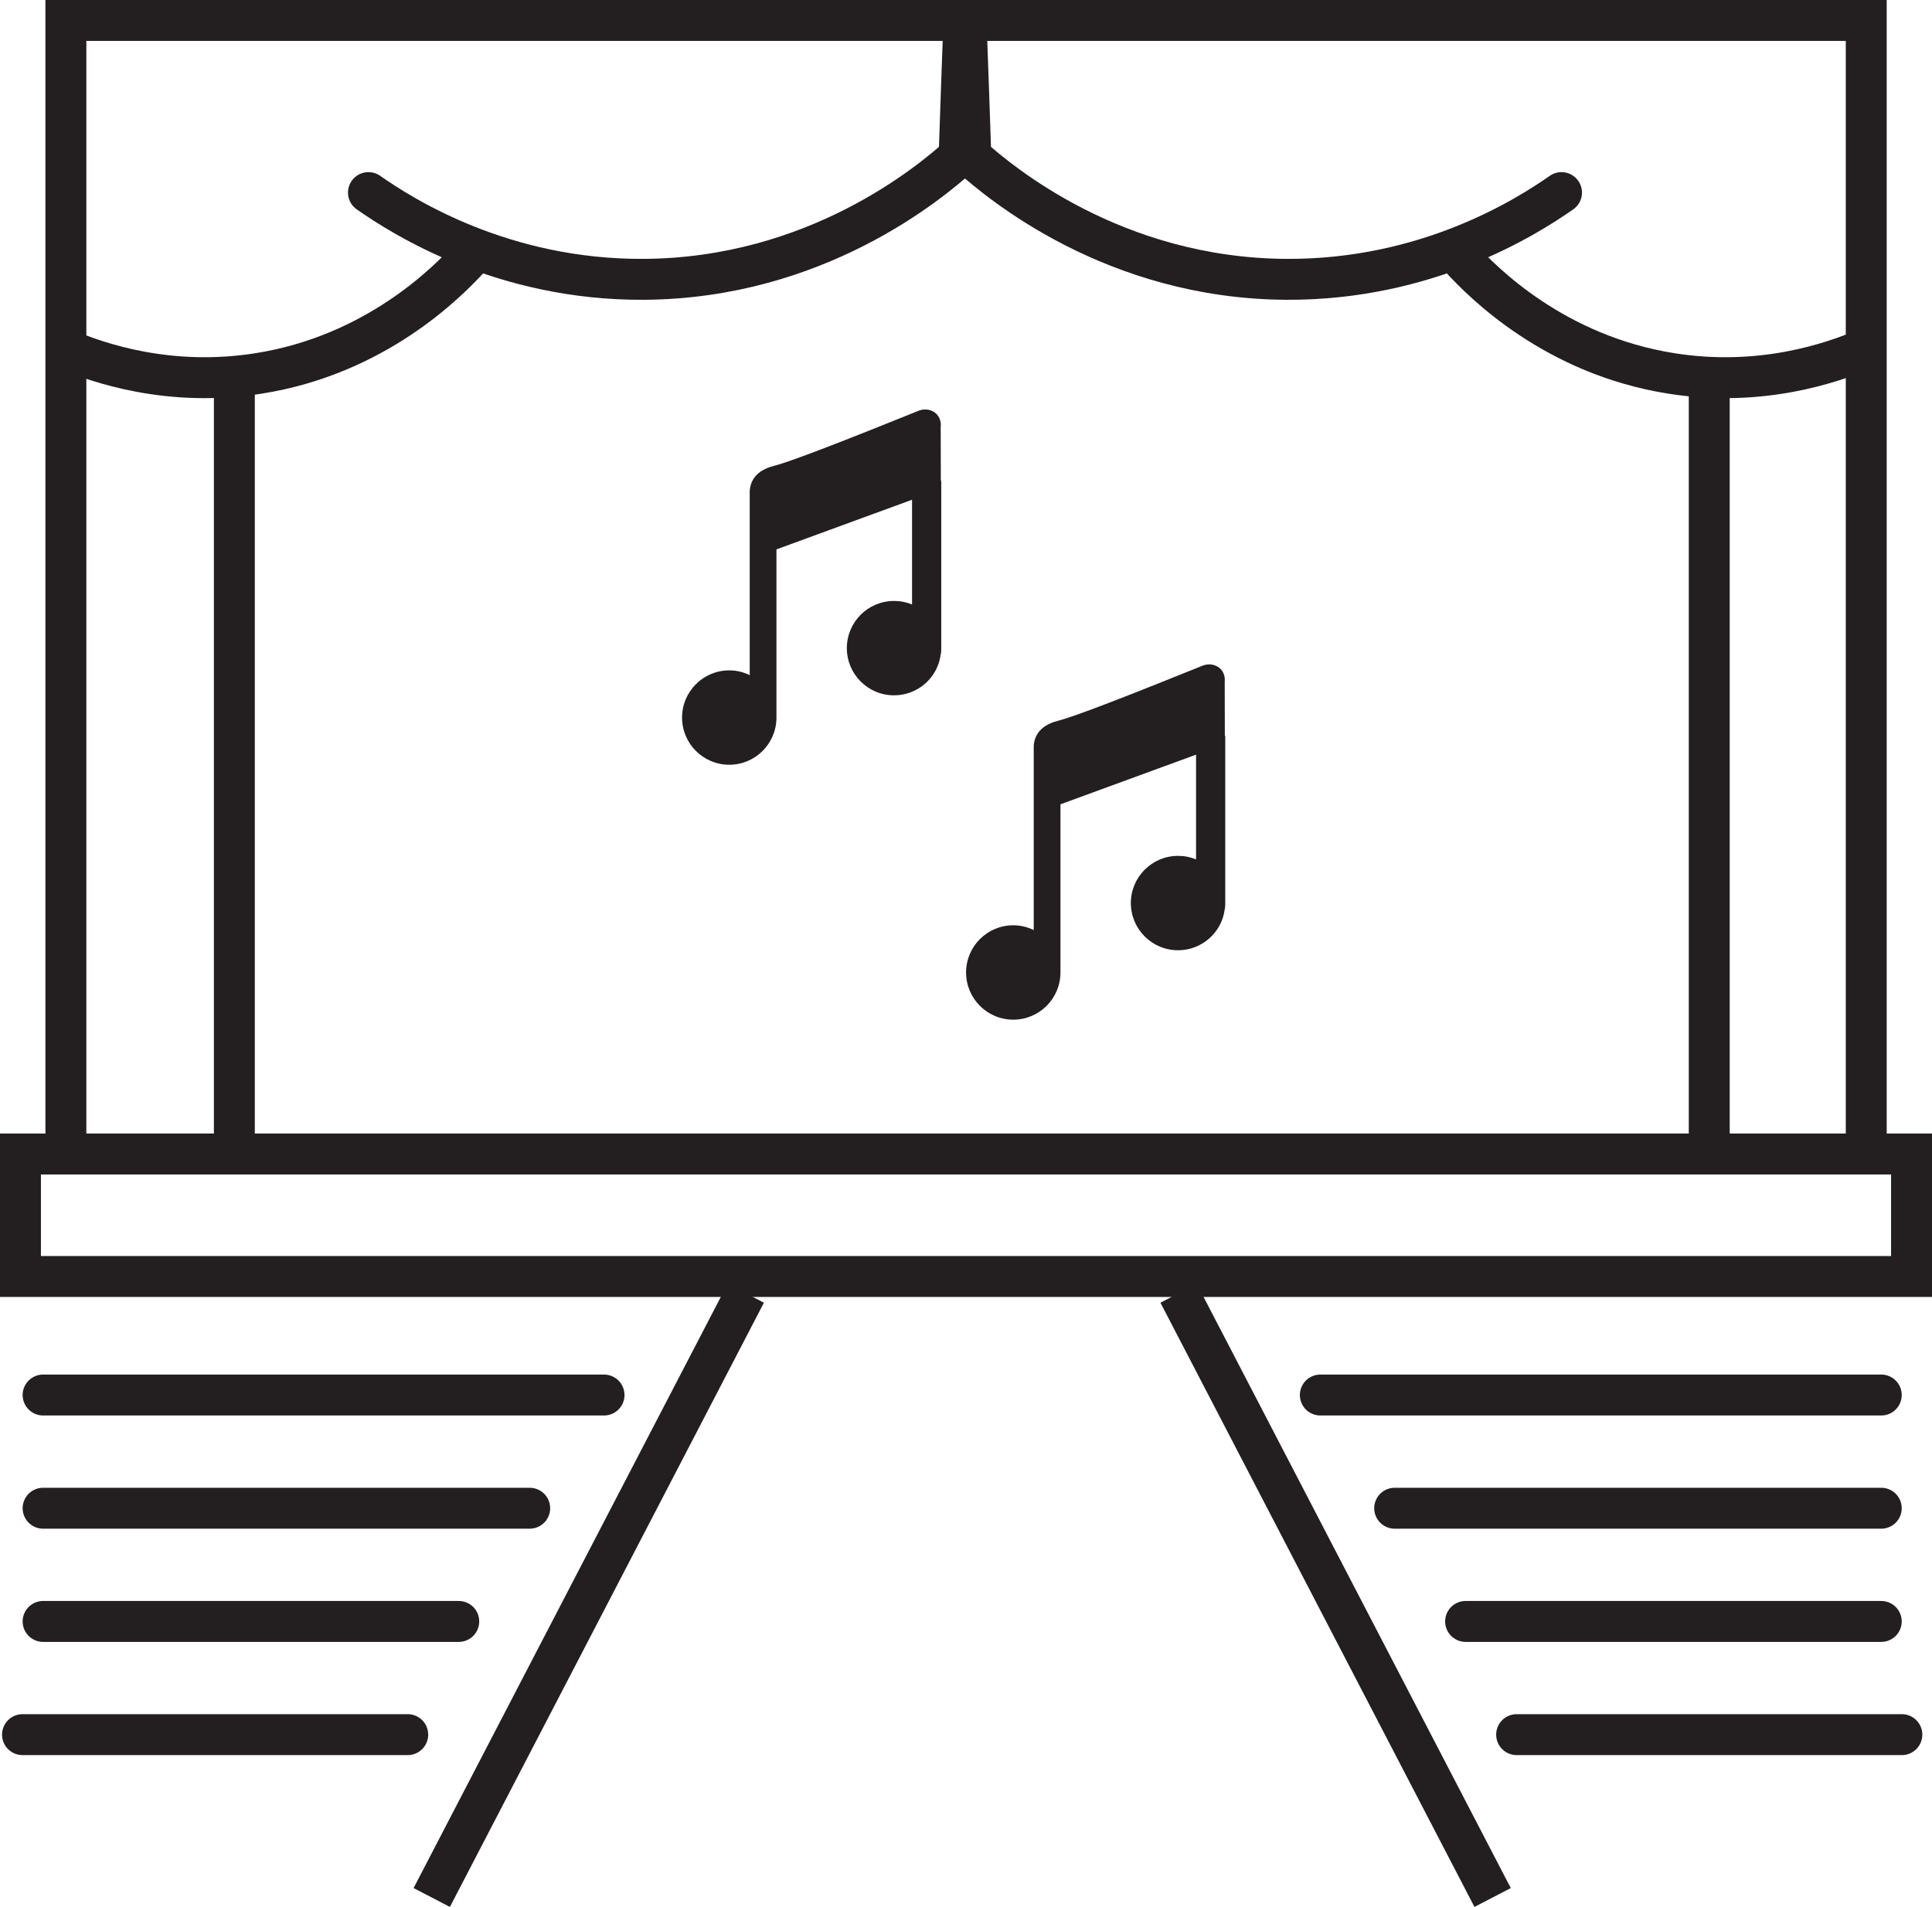 <?xml version="1.0" encoding="UTF-8"?>
<svg id="Layer_2" data-name="Layer 2" xmlns="http://www.w3.org/2000/svg" viewBox="0 0 141.63 139.82">
  <defs>
    <style>
      .cls-1, .cls-2 {
        stroke-miterlimit: 10;
      }

      .cls-1, .cls-2, .cls-3 {
        fill: none;
        stroke: #231f20;
        stroke-width: 3px;
      }

      .cls-1, .cls-3 {
        stroke-linecap: round;
      }

      .cls-4 {
        fill: #231f20;
      }

      .cls-3 {
        stroke-linejoin: round;
      }
    </style>
  </defs>
  <g id="Layer_2-2">
    <g>
      <rect class="cls-2" x="4.83" y="1.5" width="131.98" height="83.11"/>
      <g>
        <line class="cls-3" x1="1.65" y1="127.18" x2="29.89" y2="127.18"/>
        <line class="cls-3" x1="3.16" y1="102.28" x2="44.28" y2="102.28"/>
        <line class="cls-3" x1="3.16" y1="110.58" x2="38.83" y2="110.58"/>
        <line class="cls-3" x1="3.16" y1="118.88" x2="33.63" y2="118.88"/>
        <line class="cls-2" x1="54.67" y1="94.82" x2="31.65" y2="139.12"/>
      </g>
      <rect class="cls-2" x="1.5" y="84.61" width="138.63" height="8.98"/>
      <g>
        <line class="cls-3" x1="139.42" y1="127.18" x2="111.18" y2="127.18"/>
        <line class="cls-3" x1="137.91" y1="102.28" x2="96.79" y2="102.28"/>
        <line class="cls-3" x1="137.91" y1="110.58" x2="102.24" y2="110.58"/>
        <line class="cls-3" x1="137.91" y1="118.88" x2="107.44" y2="118.88"/>
        <line class="cls-2" x1="86.4" y1="94.82" x2="109.42" y2="139.12"/>
      </g>
      <path class="cls-2" d="m4.83,25.61c2.34.99,7.56,2.81,14.12,1.77,8.57-1.35,13.84-6.68,15.48-8.48"/>
      <path class="cls-1" d="m70.66,1.5c-.12,3.32-.24,6.65-.35,9.97-2.09,1.87-10.48,8.95-23.15,9.01-10.27.05-17.55-4.54-20.15-6.36"/>
      <path class="cls-2" d="m136.65,25.61c-2.34.99-7.56,2.81-14.12,1.77-8.57-1.35-13.84-6.68-15.48-8.48"/>
      <path class="cls-1" d="m70.82,1.5c.12,3.32.24,6.65.35,9.97,2.09,1.87,10.48,8.95,23.15,9.01,10.27.05,17.55-4.54,20.15-6.36"/>
      <path class="cls-2" d="m17.18,27.59v55.99"/>
      <path class="cls-2" d="m125.3,28.15v55.99"/>
      <path class="cls-4" d="m69,35.26v12.27c0,.16,0,.31-.04.46-.22,1.69-1.67,2.99-3.42,2.99-1.91,0-3.46-1.55-3.46-3.46s1.55-3.46,3.46-3.46c.47,0,.91.09,1.32.26v-7.68c-3.31,1.22-6.63,2.42-9.94,3.64v12.33c0,1.91-1.55,3.46-3.46,3.46s-3.46-1.55-3.46-3.46,1.55-3.46,3.46-3.46c.54,0,1.05.13,1.5.35v-8.5c0-1.43,0-2.86,0-4.29v-.68c0-.21.06-.56.27-.91.44-.7,1.27-.9,1.53-.97,1.25-.32,5.07-1.81,10.62-4.05.47-.17.98-.06,1.3.28.34.37.29.85.28.92,0,1.32.01,2.63.01,3.95h0Z"/>
      <path class="cls-4" d="m89.82,53.95v12.27c0,.16,0,.31-.04.46-.22,1.69-1.67,2.99-3.42,2.99-1.91,0-3.46-1.55-3.46-3.46s1.55-3.46,3.46-3.46c.47,0,.91.09,1.32.26v-7.68c-3.31,1.22-6.63,2.42-9.94,3.64v12.33c0,1.91-1.55,3.46-3.46,3.46s-3.46-1.55-3.46-3.46,1.55-3.46,3.46-3.46c.54,0,1.05.13,1.5.35v-8.5c0-1.43,0-2.86,0-4.29v-.68c0-.21.06-.56.27-.91.44-.7,1.27-.9,1.53-.97,1.25-.32,5.07-1.81,10.62-4.05.47-.17.98-.06,1.3.28.34.37.29.85.28.92,0,1.32.01,2.63.01,3.95h0Z"/>
    </g>
  </g>
</svg>